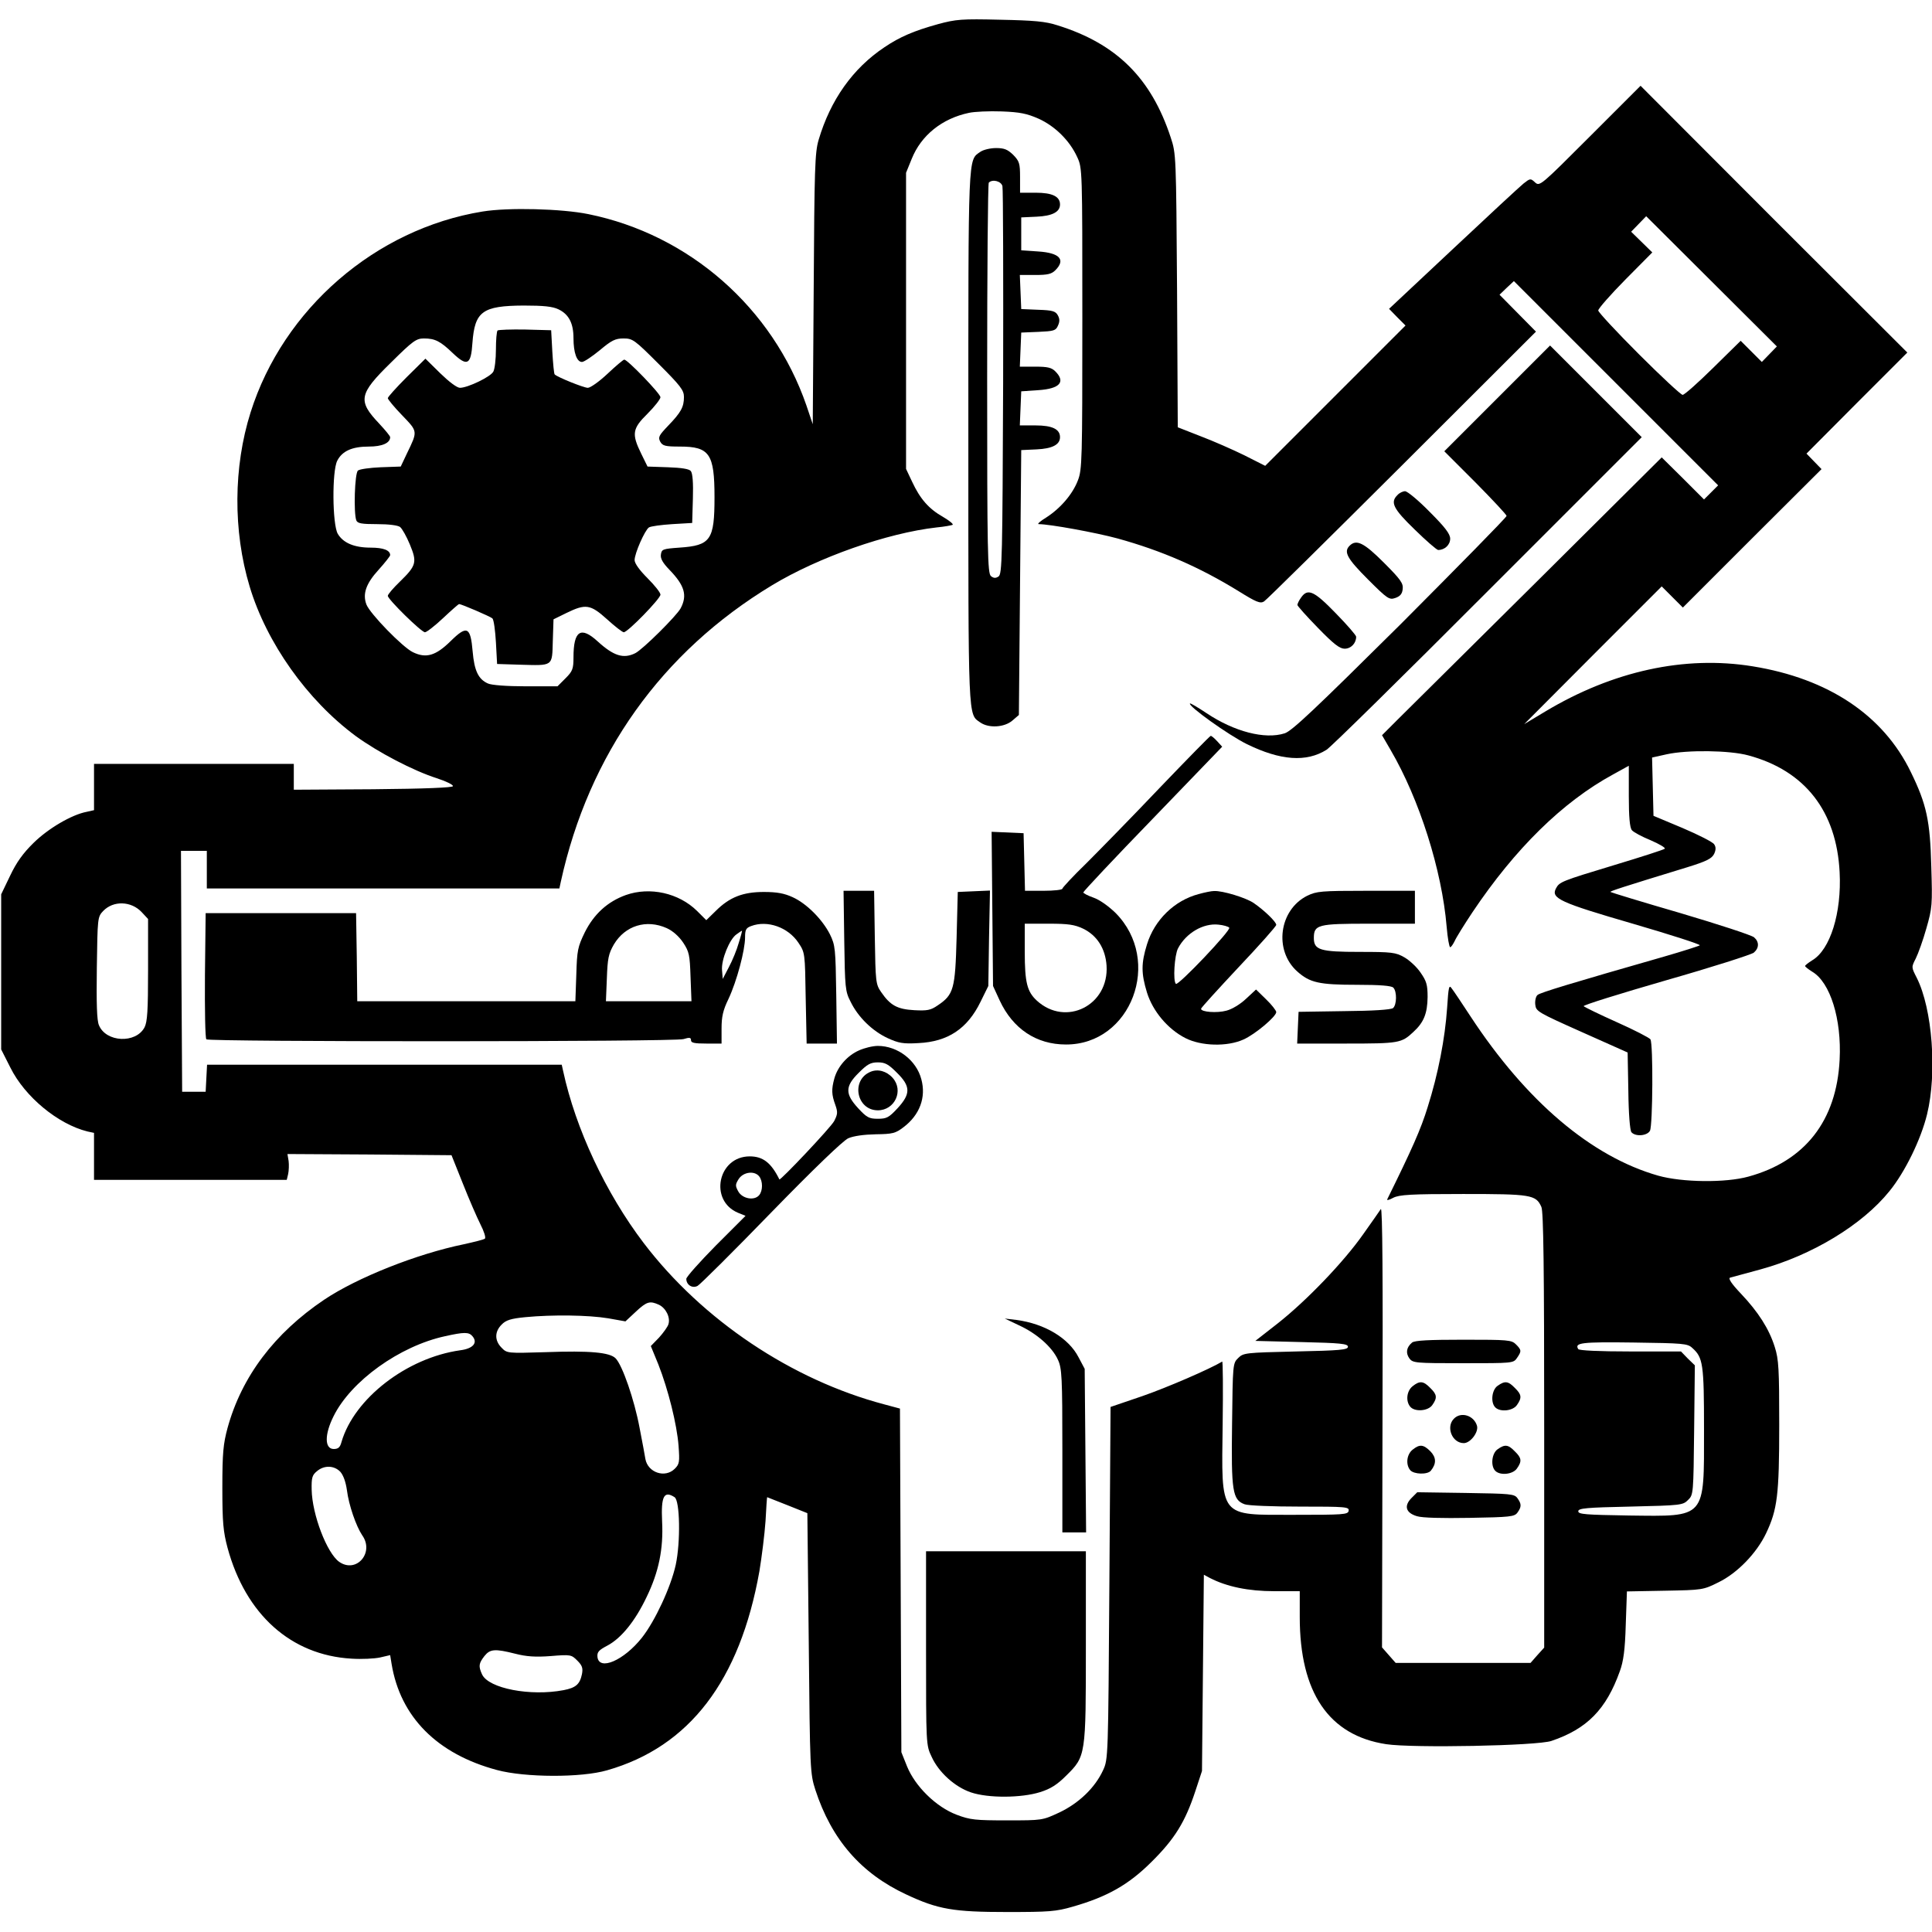 <?xml version="1.0" standalone="no"?>
<!DOCTYPE svg PUBLIC "-//W3C//DTD SVG 20010904//EN"
 "http://www.w3.org/TR/2001/REC-SVG-20010904/DTD/svg10.dtd">
<svg version="1.0" xmlns="http://www.w3.org/2000/svg"
 width="822pt" height="822pt" viewBox="0 0 822 822"
 preserveAspectRatio="xMidYMid meet">
<g transform="translate(0,822) scale(0.1,-0.1)"
fill="#000000" stroke="none">
<path d="M3990 8117 c-101 -28 -162 -54 -227 -98 -135 -90 -230 -225 -280
-394 -16 -54 -18 -122 -21 -635 l-4 -575 -27 80 c-144 416 -499 727 -928 814
-113 23 -340 29 -450 11 -455 -74 -848 -414 -987 -855 -73 -231 -75 -504 -4
-740 72 -240 245 -484 452 -637 95 -69 244 -147 344 -179 40 -13 71 -28 69
-34 -2 -6 -117 -11 -340 -13 l-337 -2 0 55 0 55 -425 0 -425 0 0 -99 0 -98
-31 -7 c-64 -12 -164 -71 -226 -132 -45 -44 -73 -83 -100 -140 l-38 -79 0
-330 0 -330 39 -77 c62 -125 203 -241 328 -272 l28 -6 0 -100 0 -100 410 0
410 0 6 25 c3 14 4 39 2 55 l-5 30 349 -2 349 -3 48 -120 c26 -66 60 -144 75
-174 15 -29 24 -57 19 -61 -4 -4 -45 -14 -90 -24 -200 -41 -454 -142 -594
-236 -211 -142 -351 -327 -411 -546 -18 -67 -22 -105 -22 -254 0 -149 4 -187
22 -255 77 -284 270 -457 527 -472 44 -3 99 0 122 5 l43 10 6 -37 c37 -226
194 -384 449 -452 119 -32 358 -33 468 -1 350 100 565 381 648 847 10 61 22
156 26 213 3 56 6 102 7 102 1 0 39 -16 86 -34 l85 -34 6 -554 c5 -542 6 -554
28 -623 69 -212 195 -356 386 -445 136 -64 202 -75 430 -75 179 0 208 2 280
23 147 42 238 94 335 191 98 97 143 170 186 301 l28 85 4 417 4 418 26 -14
c72 -37 164 -56 273 -56 l109 0 0 -110 c0 -322 124 -504 368 -541 112 -17 643
-7 703 14 151 51 233 134 291 297 15 41 22 90 25 197 l5 142 162 3 c159 3 162
3 228 36 80 39 162 124 202 208 48 101 56 163 56 461 0 238 -2 279 -19 332
-24 77 -70 149 -145 228 -39 41 -54 64 -45 67 8 2 66 18 129 35 219 60 433
189 549 333 66 81 134 220 160 327 43 176 23 448 -44 581 -23 45 -23 45 -4 82
10 20 31 78 45 128 25 87 26 100 21 263 -5 195 -20 265 -87 402 -117 242 -351
398 -673 450 -289 47 -595 -20 -882 -192 l-90 -54 292 293 293 293 45 -45 45
-45 295 295 295 294 -32 33 -32 33 214 215 215 215 -568 567 -567 568 -215
-215 c-210 -210 -214 -214 -234 -196 -19 18 -21 17 -49 -5 -16 -13 -152 -139
-301 -279 l-271 -254 35 -36 35 -35 -299 -299 -298 -298 -89 45 c-49 24 -133
61 -186 81 l-97 38 -3 581 c-4 576 -4 583 -27 652 -83 253 -231 399 -481 477
-52 17 -100 21 -245 24 -164 4 -187 2 -265 -19z m429 -402 c70 -32 132 -93
164 -163 22 -47 22 -52 22 -687 0 -604 -1 -643 -19 -689 -22 -58 -74 -119
-135 -158 -25 -15 -39 -28 -32 -28 47 0 244 -36 336 -61 188 -52 349 -122 516
-225 74 -46 91 -53 107 -43 10 6 274 267 588 580 l569 568 -78 79 -77 78 30
29 31 29 434 -434 435 -435 -30 -30 -30 -30 -90 90 -90 89 -527 -524 c-291
-288 -558 -554 -596 -591 l-67 -67 36 -62 c123 -210 219 -513 239 -753 4 -48
11 -87 15 -87 4 0 12 12 19 26 6 14 40 69 76 123 181 270 383 469 598 586 l67
37 0 -129 c0 -88 4 -134 13 -145 6 -8 43 -28 80 -43 37 -16 64 -32 60 -36 -4
-4 -100 -35 -213 -69 -228 -69 -235 -72 -250 -100 -22 -42 17 -60 327 -150
161 -47 289 -88 285 -92 -4 -3 -72 -25 -152 -48 -398 -114 -526 -153 -538
-163 -7 -5 -12 -24 -10 -41 3 -29 10 -33 198 -117 l195 -87 3 -163 c1 -99 7
-168 13 -176 17 -20 67 -16 79 6 12 23 14 370 2 389 -5 7 -69 40 -143 73 -74
33 -137 64 -141 68 -5 4 153 53 350 110 196 56 365 110 374 118 23 20 23 46 1
65 -10 9 -151 55 -313 103 -162 47 -296 88 -298 90 -4 3 45 19 326 105 84 26
105 37 115 57 8 17 8 30 0 41 -5 9 -66 40 -134 69 l-124 52 -3 124 -3 124 63
14 c87 19 267 17 347 -5 241 -65 375 -238 388 -497 9 -173 -40 -330 -117 -375
-16 -10 -30 -21 -30 -24 0 -3 14 -14 30 -24 77 -45 126 -202 117 -375 -13
-259 -147 -431 -388 -497 -97 -27 -281 -25 -384 4 -284 81 -561 316 -798 677
-36 55 -72 109 -80 119 -12 18 -14 9 -20 -82 -9 -131 -38 -281 -83 -423 -29
-94 -66 -177 -172 -392 -2 -5 10 -2 26 7 26 13 74 16 297 16 289 0 310 -3 333
-55 9 -19 12 -255 12 -950 l0 -925 -29 -32 -29 -33 -287 0 -287 0 -29 33 -29
33 2 939 c2 629 0 936 -7 926 -5 -8 -39 -56 -75 -107 -82 -117 -240 -282 -363
-379 l-96 -75 197 -5 c166 -4 197 -7 197 -20 0 -13 -34 -16 -222 -20 -215 -5
-223 -6 -245 -28 -23 -22 -23 -27 -26 -281 -4 -286 2 -322 53 -341 15 -6 121
-10 236 -10 195 0 210 -1 207 -18 -3 -16 -22 -17 -230 -17 -325 0 -311 -18
-306 388 2 147 1 266 -2 264 -53 -32 -236 -111 -340 -147 l-135 -46 -5 -750
c-5 -743 -5 -749 -27 -796 -34 -74 -103 -140 -185 -179 -73 -34 -73 -34 -223
-34 -135 0 -157 2 -215 24 -87 33 -176 120 -211 206 l-24 60 -3 731 -3 731
-67 18 c-393 104 -773 358 -1023 686 -162 213 -290 487 -343 732 l-6 27 -755
0 -754 0 -3 -57 -3 -58 -50 0 -50 0 -3 513 -2 512 55 0 55 0 0 -80 0 -80 750
0 750 0 6 28 c119 543 429 978 899 1262 197 119 489 222 700 246 33 3 64 9 68
11 5 3 -14 18 -41 34 -60 34 -97 76 -131 149 l-26 55 0 630 0 630 24 59 c40
100 129 172 244 196 23 5 85 8 139 6 78 -3 107 -9 157 -31z m3109 -1002 l-32
-33 -45 45 -45 45 -117 -115 c-64 -63 -122 -115 -130 -115 -7 0 -91 78 -186
173 -95 95 -173 179 -173 186 0 8 52 67 115 131 l115 116 -45 44 -45 44 32 33
32 33 278 -277 278 -277 -32 -33z m-5152 191 c44 -21 64 -59 64 -123 0 -61 14
-101 36 -101 9 0 43 23 76 50 50 42 66 50 101 50 39 0 47 -6 149 -108 93 -93
108 -112 108 -141 0 -43 -13 -66 -67 -122 -39 -41 -44 -49 -34 -68 10 -18 21
-21 84 -21 126 0 147 -31 147 -215 0 -183 -16 -206 -150 -215 -70 -5 -75 -7
-78 -29 -3 -17 8 -36 36 -65 65 -67 77 -109 48 -164 -17 -32 -161 -175 -193
-191 -50 -25 -92 -12 -160 50 -72 66 -103 46 -103 -68 0 -49 -4 -59 -34 -89
l-34 -34 -136 0 c-81 0 -145 5 -160 12 -41 18 -58 55 -65 136 -9 106 -24 113
-94 44 -63 -62 -104 -74 -160 -47 -43 20 -183 164 -198 203 -17 45 -2 89 52
148 27 30 49 58 49 62 0 21 -29 32 -83 32 -70 0 -117 20 -140 59 -23 40 -25
267 -2 311 21 41 63 60 134 60 57 0 91 15 91 40 0 5 -21 30 -46 57 -93 98 -88
126 50 261 93 92 107 102 140 102 47 0 70 -12 122 -62 62 -59 78 -51 84 43 10
134 42 158 218 159 85 0 123 -4 148 -16z m-1773 -2565 l27 -29 0 -216 c0 -174
-3 -221 -15 -245 -37 -70 -164 -64 -194 9 -9 20 -11 93 -9 245 3 211 3 216 27
241 43 45 119 43 164 -5z m2200 -1670 c30 -14 50 -54 41 -83 -3 -11 -22 -37
-40 -57 l-35 -36 32 -78 c42 -107 79 -255 86 -346 5 -69 4 -78 -16 -98 -41
-41 -114 -17 -125 41 -2 13 -13 73 -25 134 -22 118 -73 266 -102 295 -25 25
-108 33 -298 26 -162 -5 -164 -5 -187 19 -30 30 -30 68 0 98 18 19 39 26 102
32 115 11 268 9 352 -5 l73 -13 44 41 c47 44 60 47 98 30z m-793 -134 c24 -28
3 -53 -52 -60 -227 -32 -451 -205 -505 -390 -6 -23 -14 -30 -33 -30 -39 0 -40
61 -1 139 74 150 281 299 475 341 81 18 101 18 116 0z m5190 -50 c46 -41 50
-68 50 -347 0 -382 11 -370 -320 -366 -183 3 -215 5 -215 18 0 13 34 16 222
20 215 5 223 6 245 28 23 22 23 27 26 298 l3 275 -30 29 -29 30 -216 0 c-132
0 -217 4 -221 10 -17 27 12 31 235 28 211 -3 230 -4 250 -23z m-5752 -527 c13
-15 23 -43 28 -78 8 -64 39 -153 65 -192 53 -74 -25 -164 -98 -113 -52 37
-115 201 -117 307 -1 51 2 62 23 79 31 26 73 24 99 -3z m1422 -108 c23 -14 26
-190 5 -288 -21 -95 -88 -239 -144 -310 -77 -97 -182 -142 -189 -82 -2 21 5
29 43 49 58 31 117 103 166 206 52 107 72 205 66 322 -5 107 8 132 53 103z
m-678 -666 c47 -12 85 -15 151 -10 85 7 88 6 113 -19 21 -21 25 -32 20 -58 -9
-43 -26 -58 -78 -68 -141 -27 -319 7 -347 67 -16 35 -14 47 10 78 24 30 44 32
131 10z"/>
<path d="M4171 7574 c-53 -37 -51 4 -51 -1214 0 -1218 -2 -1177 51 -1214 36
-25 102 -21 136 8 l28 24 5 564 5 563 65 3 c67 3 100 20 100 52 0 34 -33 50
-104 50 l-67 0 3 73 3 72 73 5 c91 6 117 35 72 80 -16 16 -33 20 -85 20 l-66
0 3 73 3 72 73 3 c65 3 74 5 83 26 8 17 8 29 0 44 -10 18 -22 22 -84 24 l-72
3 -3 73 -3 72 66 0 c52 0 69 4 85 20 45 45 19 74 -72 80 l-73 5 0 70 0 70 65
3 c67 3 100 20 100 52 0 34 -33 50 -103 50 l-67 0 0 66 c0 59 -3 68 -29 95
-24 23 -38 29 -73 29 -24 0 -54 -7 -67 -16z m94 -146 c3 -13 4 -389 3 -837 -3
-747 -4 -815 -20 -824 -12 -8 -21 -7 -32 2 -14 12 -16 98 -16 841 0 454 3 830
7 833 16 16 53 6 58 -15z"/>
<path d="M6370 6525 l-225 -225 133 -133 c72 -73 132 -137 132 -142 0 -6 -204
-213 -452 -462 -363 -360 -461 -453 -492 -463 -84 -27 -215 7 -333 86 -36 24
-68 43 -70 41 -10 -10 163 -134 242 -173 143 -70 253 -78 339 -24 17 10 326
314 686 675 l655 655 -195 195 -195 195 -225 -225z"/>
<path d="M5946 6114 c-32 -31 -19 -58 73 -147 49 -48 94 -87 100 -87 28 0 51
22 51 48 0 20 -21 48 -87 114 -48 49 -95 88 -105 88 -9 0 -24 -7 -32 -16z"/>
<path d="M5742 5898 c-26 -26 -11 -54 78 -143 84 -84 91 -88 117 -79 20 7 29
17 31 38 3 24 -9 41 -80 112 -85 85 -117 101 -146 72z"/>
<path d="M5536 5678 c-9 -12 -16 -27 -16 -32 0 -4 39 -48 87 -97 68 -70 93
-89 114 -89 27 0 49 23 49 51 0 6 -39 51 -87 100 -92 95 -119 107 -147 67z"/>
<path d="M4935 4869 c-115 -121 -256 -265 -312 -321 -57 -55 -103 -105 -103
-109 0 -5 -36 -9 -80 -9 l-79 0 -3 123 -3 122 -68 3 -68 3 3 -328 3 -328 28
-61 c56 -121 156 -188 282 -188 278 -1 413 357 211 560 -31 30 -68 56 -94 65
-23 8 -42 18 -43 22 0 4 133 146 296 314 l295 306 -22 24 c-12 13 -24 23 -27
22 -3 0 -100 -99 -216 -220z m-327 -600 c60 -29 95 -85 100 -157 11 -170 -174
-262 -297 -149 -41 38 -51 77 -51 207 l0 120 102 0 c83 0 110 -4 146 -21z"/>
<path d="M2663 4412 c-78 -28 -136 -81 -175 -159 -30 -62 -33 -76 -36 -180
l-4 -113 -464 0 -464 0 -2 188 -3 187 -320 0 -320 0 -3 -264 c-1 -146 1 -268
6 -273 11 -11 1990 -11 2030 1 26 8 32 7 32 -5 0 -11 15 -14 65 -14 l65 0 0
64 c0 50 6 78 30 127 35 75 70 206 70 261 0 32 4 40 26 48 69 26 157 -5 201
-71 28 -42 28 -43 31 -236 l4 -193 64 0 65 0 -3 208 c-3 196 -4 210 -27 257
-32 63 -99 131 -159 158 -35 16 -66 22 -122 22 -89 0 -146 -22 -205 -81 l-40
-39 -39 39 c-78 77 -201 104 -303 68z m174 -141 c26 -12 52 -35 70 -62 25 -38
28 -52 31 -145 l4 -104 -182 0 -182 0 4 98 c3 84 7 104 30 144 48 80 138 108
225 69z m306 -63 c-8 -29 -27 -75 -42 -103 l-26 -50 -3 37 c-4 44 32 133 62
153 11 8 21 15 23 15 1 0 -5 -24 -14 -52z"/>
<path d="M3592 4218 c3 -200 4 -216 27 -260 32 -66 93 -125 158 -155 46 -21
65 -25 131 -21 125 6 208 61 264 176 l33 67 3 203 4 203 -69 -3 -68 -3 -5
-195 c-6 -218 -12 -242 -81 -288 -29 -20 -44 -23 -99 -20 -72 4 -102 20 -141
77 -23 33 -24 43 -27 233 l-3 198 -65 0 -65 0 3 -212z"/>
<path d="M5100 4416 c-103 -27 -188 -110 -220 -214 -25 -81 -25 -123 0 -205
25 -80 89 -156 164 -194 67 -34 177 -37 246 -6 50 22 140 98 140 117 0 6 -19
31 -43 54 l-43 42 -42 -39 c-24 -23 -60 -45 -84 -51 -40 -11 -108 -6 -108 8 0
4 72 83 160 177 88 93 160 174 160 180 0 13 -51 62 -96 93 -32 22 -132 53
-169 51 -11 0 -40 -6 -65 -13z m130 -143 c10 -9 -218 -249 -227 -239 -13 12
-6 122 9 151 34 65 107 108 172 101 21 -2 42 -8 46 -13z"/>
<path d="M5562 4409 c-120 -60 -143 -232 -43 -322 54 -48 92 -57 256 -57 96 0
145 -4 153 -12 16 -16 15 -73 -1 -87 -9 -7 -85 -12 -208 -13 l-194 -3 -3 -67
-3 -68 211 0 c222 0 233 2 283 49 45 41 60 79 61 149 0 53 -5 68 -30 104 -16
24 -48 53 -69 65 -37 21 -53 23 -190 23 -168 0 -195 8 -195 59 0 57 17 61 233
61 l197 0 0 70 0 70 -207 0 c-193 0 -211 -2 -251 -21z"/>
<path d="M3655 3751 c-50 -22 -91 -69 -105 -119 -13 -47 -12 -69 4 -113 11
-31 10 -40 -5 -69 -15 -28 -230 -255 -233 -248 -35 71 -70 98 -126 98 -136 0
-174 -188 -50 -240 l32 -13 -126 -126 c-69 -70 -126 -134 -126 -142 0 -26 26
-42 48 -30 10 5 151 145 312 311 183 188 307 307 329 317 23 10 67 16 117 17
72 1 84 4 118 30 69 52 97 127 76 204 -21 81 -101 142 -185 142 -22 0 -58 -9
-80 -19z m161 -95 c59 -58 59 -90 3 -151 -37 -40 -47 -45 -84 -45 -37 0 -47 5
-84 45 -56 61 -56 93 3 151 36 36 50 44 81 44 31 0 45 -8 81 -44z m-586 -441
c16 -20 16 -61 0 -80 -21 -25 -72 -15 -89 16 -13 24 -13 29 2 53 20 30 67 36
87 11z"/>
<path d="M3704 3660 c-85 -35 -60 -164 31 -164 72 0 111 84 63 138 -26 29 -63
39 -94 26z"/>
<path d="M4336 2581 c76 -35 141 -93 165 -146 17 -36 19 -73 19 -387 l0 -348
50 0 51 0 -3 348 -3 348 -26 49 c-42 82 -144 143 -264 159 l-50 6 61 -29z"/>
<path d="M6008 2508 c-24 -20 -28 -44 -12 -67 15 -20 23 -21 229 -21 210 0
214 0 229 22 20 29 20 34 -4 58 -19 19 -33 20 -223 20 -148 0 -207 -3 -219
-12z"/>
<path d="M6010 2322 c-25 -20 -30 -63 -10 -87 19 -23 76 -19 94 7 22 31 20 45
-9 73 -29 30 -45 31 -75 7z"/>
<path d="M6372 2324 c-25 -17 -31 -71 -10 -92 21 -21 75 -15 92 10 22 31 20
45 -9 73 -28 29 -42 31 -73 9z"/>
<path d="M6186 2184 c-35 -35 -8 -104 42 -104 28 0 64 47 56 74 -13 44 -68 61
-98 30z"/>
<path d="M6010 2052 c-25 -20 -30 -63 -10 -87 15 -18 74 -20 88 -2 24 30 23
56 -2 82 -30 30 -46 31 -76 7z"/>
<path d="M6372 2054 c-25 -17 -31 -71 -10 -92 21 -21 75 -15 92 10 22 31 20
45 -9 73 -28 29 -42 31 -73 9z"/>
<path d="M6006 1847 c-34 -34 -25 -64 23 -78 22 -7 107 -9 224 -7 173 3 190 5
203 22 18 25 18 37 0 62 -13 18 -30 19 -220 22 l-206 3 -24 -24z"/>
<path d="M3940 1208 c0 -412 0 -413 24 -463 30 -66 99 -128 167 -151 74 -25
214 -24 294 1 45 14 73 32 111 70 84 83 84 84 84 552 l0 403 -340 0 -340 0 0
-412z"/>
<path d="M2117 6814 c-4 -4 -7 -41 -7 -81 0 -41 -5 -83 -11 -94 -11 -22 -109
-69 -142 -69 -13 0 -47 26 -84 62 l-63 62 -80 -79 c-44 -44 -80 -84 -80 -89 0
-5 27 -38 61 -73 67 -70 67 -66 20 -163 l-26 -55 -85 -3 c-46 -2 -90 -8 -97
-14 -14 -11 -19 -181 -7 -212 5 -13 23 -16 88 -16 51 0 88 -5 98 -12 9 -7 28
-41 42 -75 31 -75 28 -89 -43 -158 -28 -27 -51 -54 -51 -60 0 -15 143 -155
158 -155 7 0 42 27 77 60 35 33 66 60 68 60 10 0 133 -53 142 -61 6 -6 12 -51
15 -102 l5 -92 95 -3 c145 -4 139 -9 142 101 l3 92 55 27 c82 40 102 37 173
-27 33 -30 65 -55 71 -55 17 0 156 143 156 160 0 9 -25 40 -55 70 -34 34 -55
63 -55 77 0 29 44 128 61 139 8 5 52 11 99 14 l85 5 3 104 c2 66 -1 108 -9
117 -7 9 -40 14 -97 16 l-87 3 -27 55 c-41 84 -38 106 27 170 30 30 55 62 55
70 0 15 -140 160 -154 160 -4 0 -36 -27 -71 -60 -35 -33 -73 -60 -84 -60 -17
0 -129 45 -141 57 -3 2 -7 46 -10 96 l-5 92 -111 3 c-60 1 -113 -1 -117 -4z"/>
</g>
</svg>
